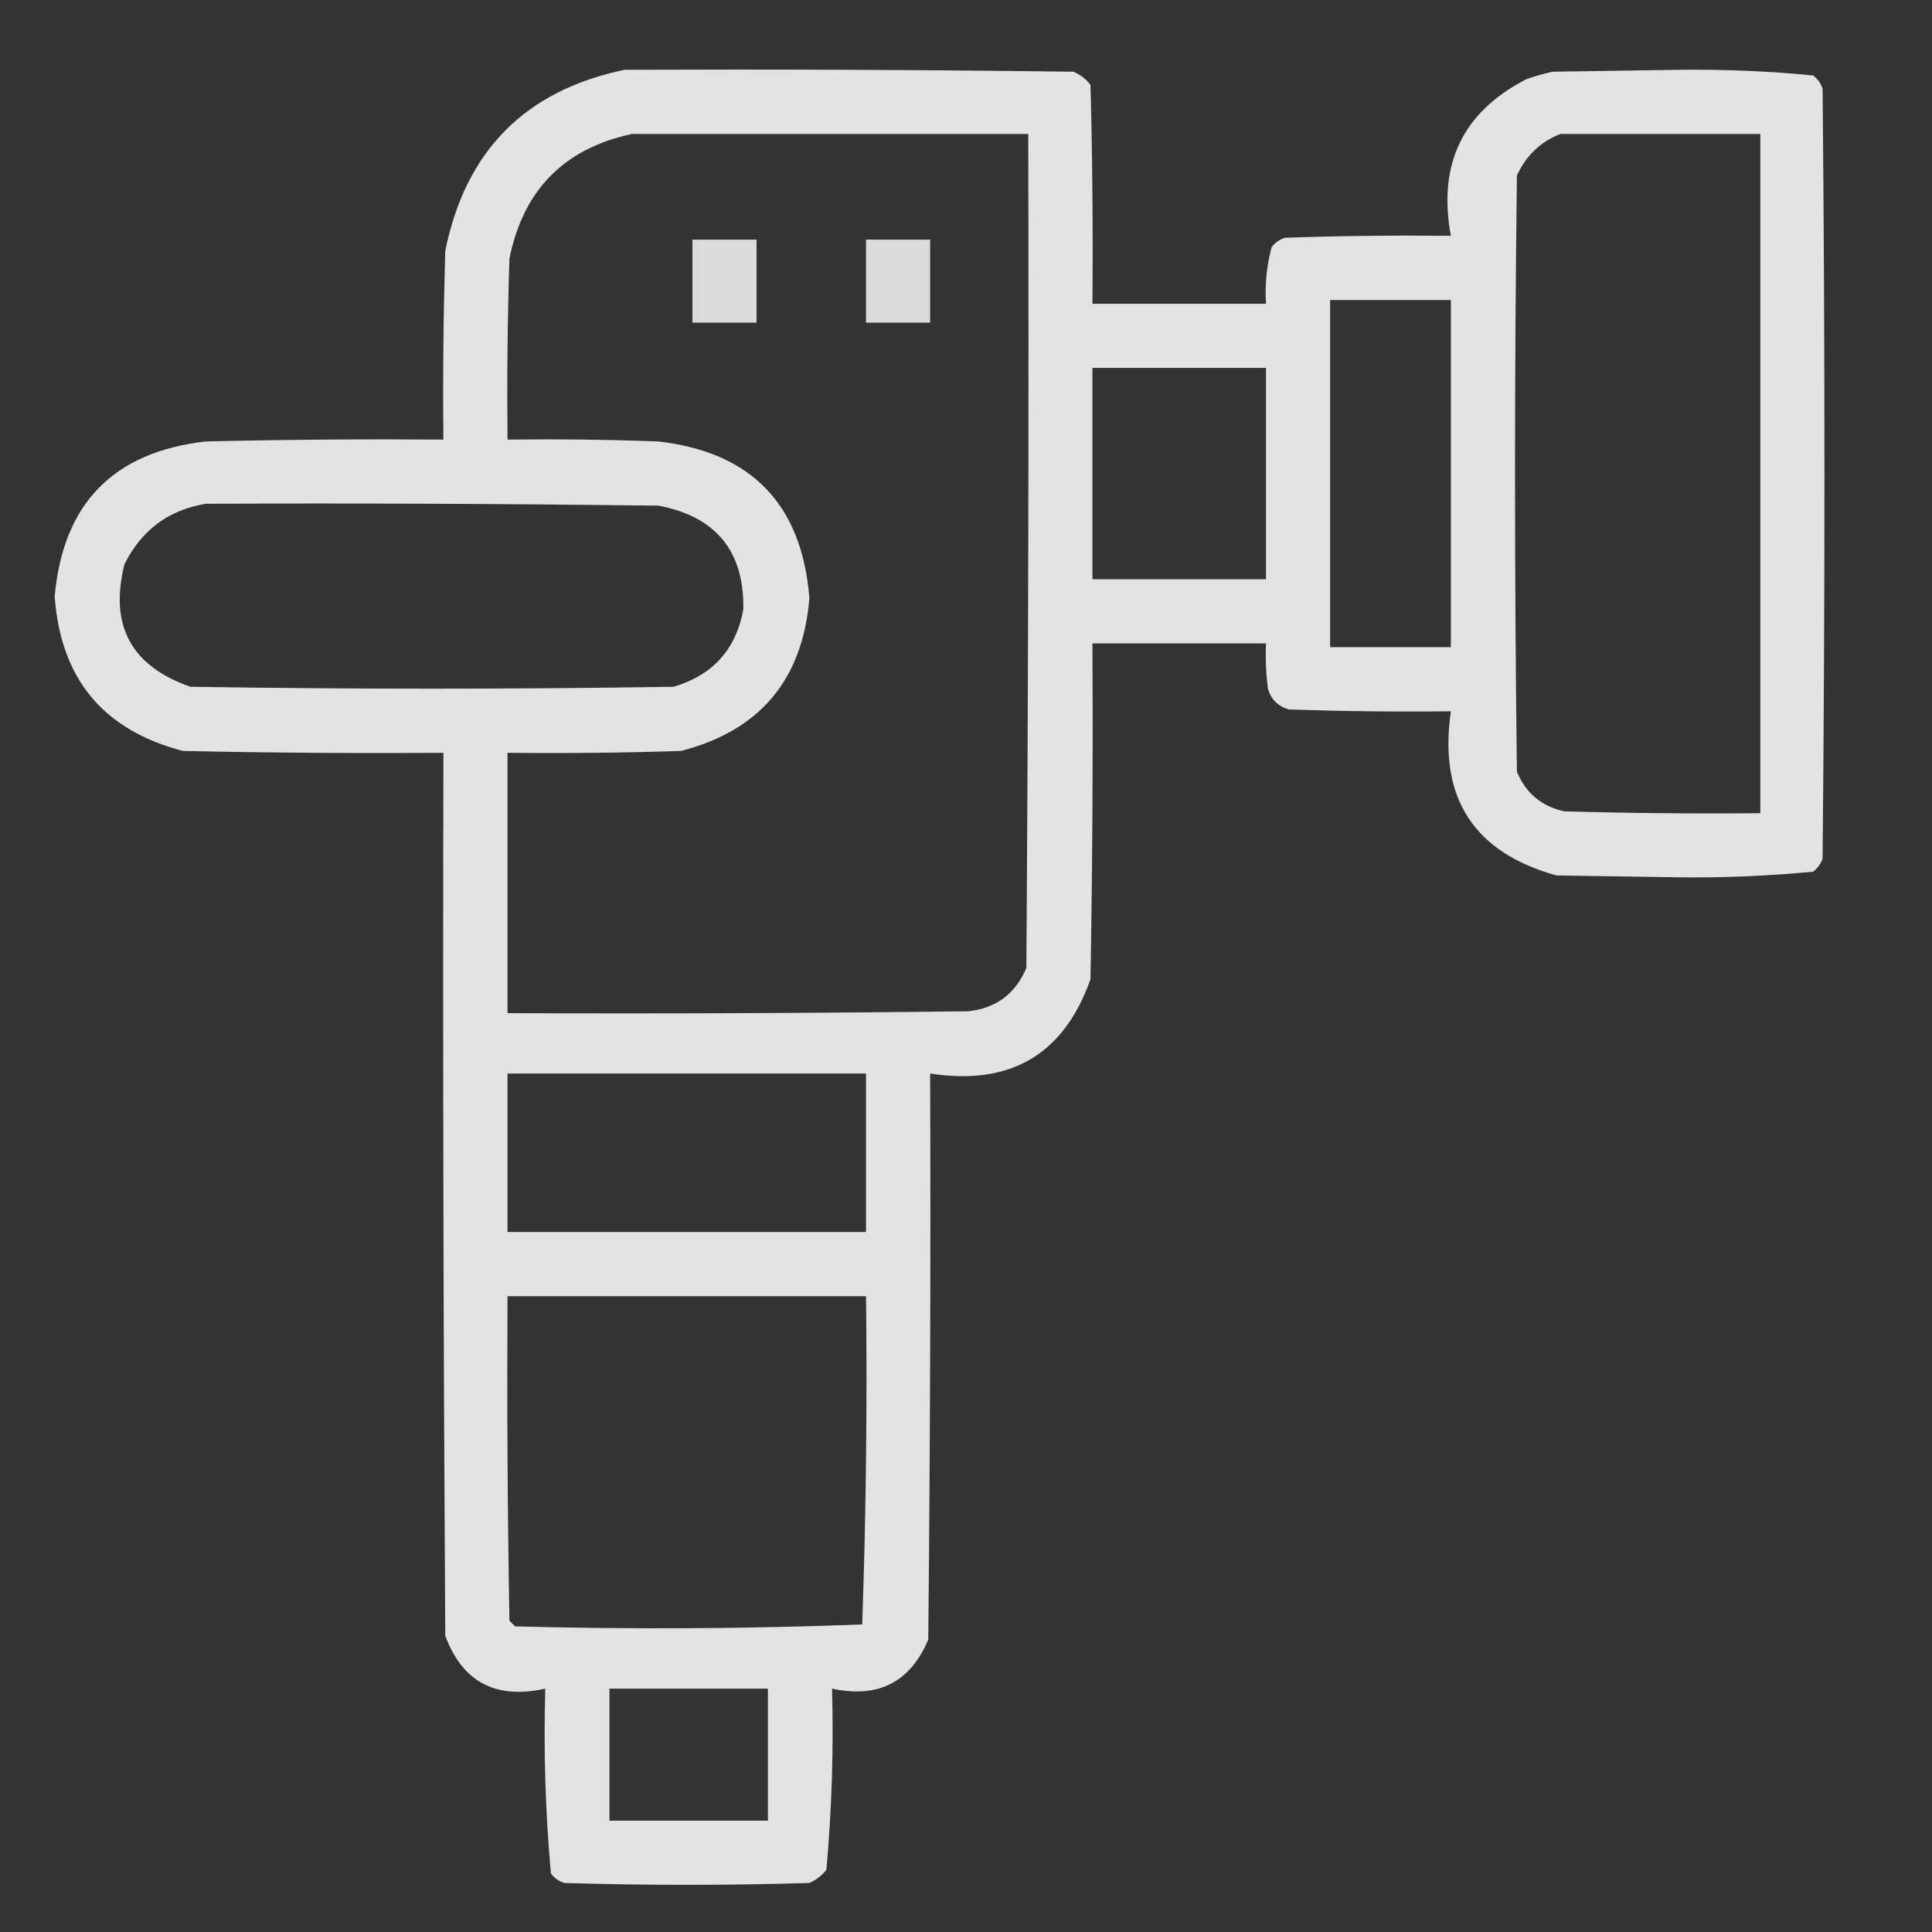 <svg width="32" height="32" viewBox="0 0 32 32" fill="none" xmlns="http://www.w3.org/2000/svg">
<rect x="0" y="0" width="32" height="32" fill="#333333" stroke="none"/>
<path opacity="0.945" fill-rule="evenodd" clip-rule="evenodd" d="M10.344 1.156C12.823 1.146 15.302 1.156 17.781 1.188C17.893 1.237 17.987 1.309 18.062 1.406C18.094 2.614 18.104 3.823 18.094 5.031C19.052 5.031 20.01 5.031 20.969 5.031C20.948 4.713 20.98 4.4 21.062 4.094C21.119 4.019 21.192 3.967 21.281 3.938C22.198 3.906 23.114 3.896 24.031 3.906C23.811 2.718 24.228 1.853 25.281 1.312C25.424 1.261 25.57 1.219 25.719 1.188C26.417 1.177 27.115 1.167 27.812 1.156C28.558 1.147 29.297 1.178 30.031 1.25C30.106 1.306 30.158 1.379 30.188 1.469C30.229 5.719 30.229 9.969 30.188 14.219C30.158 14.308 30.106 14.381 30.031 14.438C29.296 14.508 28.556 14.54 27.812 14.531C27.135 14.521 26.458 14.51 25.781 14.5C24.407 14.119 23.824 13.213 24.031 11.781C23.135 11.792 22.239 11.781 21.344 11.75C21.167 11.698 21.052 11.583 21 11.406C20.969 11.157 20.958 10.907 20.969 10.656C20.01 10.656 19.052 10.656 18.094 10.656C18.104 12.511 18.094 14.365 18.062 16.219C17.621 17.466 16.736 17.987 15.406 17.781C15.417 20.906 15.406 24.031 15.375 27.156C15.077 27.863 14.546 28.134 13.781 27.969C13.809 28.972 13.777 29.972 13.688 30.969C13.612 31.066 13.518 31.138 13.406 31.188C12.052 31.229 10.698 31.229 9.344 31.188C9.254 31.158 9.181 31.106 9.125 31.031C9.033 30.016 9.002 28.996 9.031 27.969C8.213 28.152 7.661 27.861 7.375 27.094C7.344 22.219 7.333 17.344 7.344 12.469C5.906 12.479 4.469 12.469 3.031 12.438C1.71 12.095 1.002 11.241 0.906 9.875C1.045 8.34 1.879 7.486 3.406 7.312C4.719 7.281 6.031 7.271 7.344 7.281C7.333 6.239 7.344 5.198 7.375 4.156C7.709 2.499 8.699 1.499 10.344 1.156ZM10.469 2.219C12.656 2.219 14.844 2.219 17.031 2.219C17.042 6.823 17.031 11.427 17 16.031C16.819 16.462 16.496 16.702 16.031 16.75C13.49 16.781 10.948 16.792 8.406 16.781C8.406 15.344 8.406 13.906 8.406 12.469C9.365 12.479 10.323 12.469 11.281 12.438C12.588 12.1 13.296 11.256 13.406 9.906C13.282 8.355 12.448 7.49 10.906 7.312C10.073 7.281 9.24 7.271 8.406 7.281C8.396 6.281 8.406 5.281 8.438 4.281C8.668 3.145 9.345 2.458 10.469 2.219ZM25.844 2.219C26.948 2.219 28.052 2.219 29.156 2.219C29.156 5.969 29.156 9.719 29.156 13.469C28.073 13.479 26.989 13.469 25.906 13.438C25.531 13.354 25.271 13.135 25.125 12.781C25.083 9.49 25.083 6.198 25.125 2.906C25.277 2.577 25.517 2.347 25.844 2.219ZM22.031 4.969C22.698 4.969 23.365 4.969 24.031 4.969C24.031 6.885 24.031 8.802 24.031 10.719C23.365 10.719 22.698 10.719 22.031 10.719C22.031 8.802 22.031 6.885 22.031 4.969ZM18.094 6.094C19.052 6.094 20.01 6.094 20.969 6.094C20.969 7.26 20.969 8.427 20.969 9.594C20.01 9.594 19.052 9.594 18.094 9.594C18.094 8.427 18.094 7.26 18.094 6.094ZM3.406 8.344C5.906 8.333 8.406 8.344 10.906 8.375C11.859 8.556 12.328 9.129 12.312 10.094C12.191 10.757 11.805 11.184 11.156 11.375C8.49 11.417 5.823 11.417 3.156 11.375C2.172 11.035 1.807 10.358 2.062 9.344C2.344 8.78 2.792 8.447 3.406 8.344ZM8.406 17.781C10.385 17.781 12.365 17.781 14.344 17.781C14.344 18.656 14.344 19.531 14.344 20.406C12.365 20.406 10.385 20.406 8.406 20.406C8.406 19.531 8.406 18.656 8.406 17.781ZM8.406 21.469C10.385 21.469 12.365 21.469 14.344 21.469C14.365 23.282 14.344 25.094 14.281 26.906C12.367 26.979 10.451 26.989 8.531 26.938C8.5 26.906 8.469 26.875 8.438 26.844C8.406 25.052 8.396 23.261 8.406 21.469ZM10.094 27.969C10.969 27.969 11.844 27.969 12.719 27.969C12.719 28.698 12.719 29.427 12.719 30.156C11.844 30.156 10.969 30.156 10.094 30.156C10.094 29.427 10.094 28.698 10.094 27.969Z" fill="#EDEDED"/>
<path opacity="0.9" fill-rule="evenodd" clip-rule="evenodd" d="M11.469 3.969C11.823 3.969 12.177 3.969 12.531 3.969C12.531 4.427 12.531 4.885 12.531 5.344C12.177 5.344 11.823 5.344 11.469 5.344C11.469 4.885 11.469 4.427 11.469 3.969Z" fill="#EDEDED"/>
<path opacity="0.9" fill-rule="evenodd" clip-rule="evenodd" d="M14.344 3.969C14.698 3.969 15.052 3.969 15.406 3.969C15.406 4.427 15.406 4.885 15.406 5.344C15.052 5.344 14.698 5.344 14.344 5.344C14.344 4.885 14.344 4.427 14.344 3.969Z" fill="#EDEDED"/>
</svg>
